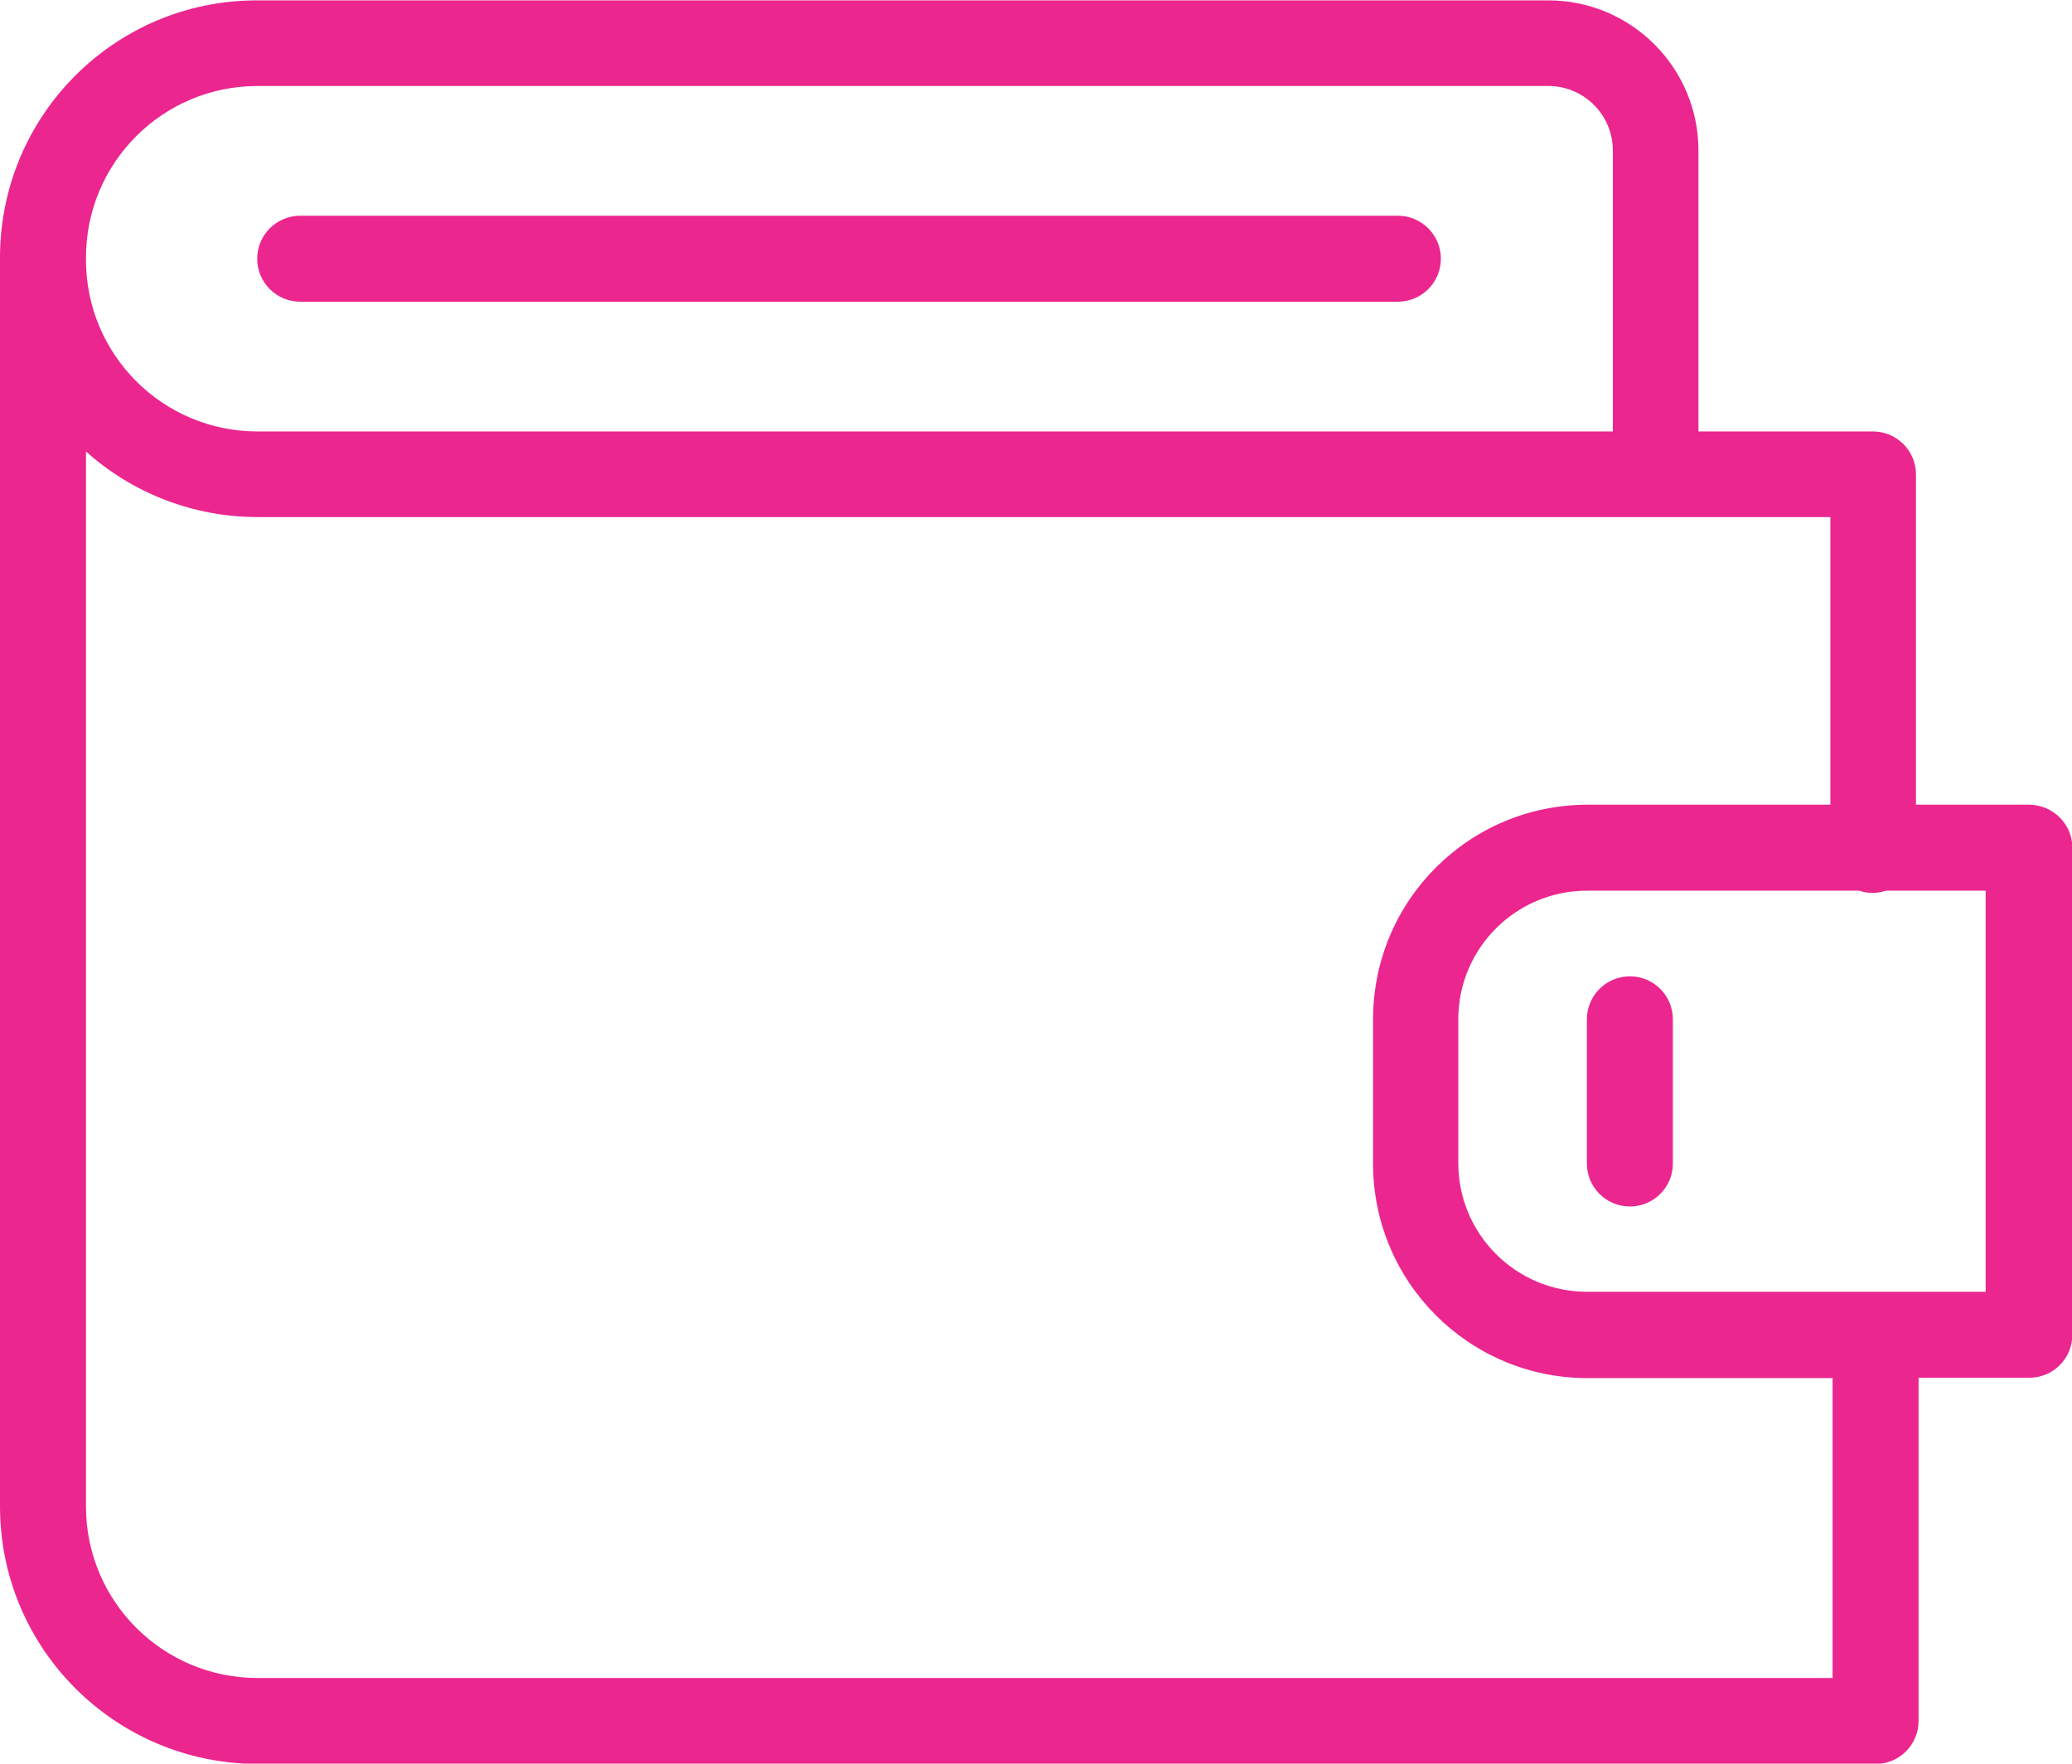 <?xml version="1.0" encoding="UTF-8"?>
<svg id="Camada_2" xmlns="http://www.w3.org/2000/svg" viewBox="0 0 55.91 47.58">
  <defs>
    <style>
      .cls-1 {
        fill: #ec268f;
      }
    </style>
  </defs>
  <g id="Camada_3">
    <g>
      <path class="cls-1" d="M54.74,21.71h-3.04v-8.91c0-.64-.52-1.16-1.16-1.16h-4.71v-7.58c0-2.24-1.82-4.05-4.05-4.05H6.95C3.11,0,0,3.11,0,6.95v33.69c0,3.84,3.11,6.94,6.95,6.95h43.66c.64,0,1.16-.52,1.16-1.16v-9.26h2.99c.64,0,1.16-.52,1.16-1.16v-13.14c0-.64-.53-1.16-1.17-1.16ZM2.32,6.95c0-2.56,2.07-4.63,4.63-4.63h34.83c.46,0,.9.18,1.23.51.33.33.51.77.51,1.23v7.58H6.95c-2.56,0-4.63-2.07-4.63-4.63v-.06ZM49.44,45.27H6.95c-2.56,0-4.63-2.07-4.63-4.63V12.18c1.27,1.14,2.92,1.77,4.63,1.77h42.44v7.76h-6.55c-3.2,0-5.79,2.59-5.79,5.79v3.89c0,3.2,2.59,5.79,5.79,5.79h6.61v8.09h-.01ZM53.58,34.85h-10.76c-1.92,0-3.47-1.56-3.47-3.47v-3.88c0-1.92,1.56-3.47,3.47-3.47h7.35c.23.08.48.08.72,0h2.69v10.83Z"/>
      <path class="cls-1" d="M8.1,8.14h29.62c.64,0,1.16-.52,1.16-1.16s-.52-1.16-1.16-1.16H8.1c-.64,0-1.16.52-1.16,1.16s.52,1.16,1.16,1.16Z"/>
      <path class="cls-1" d="M43.98,26.34c-.64,0-1.16.52-1.16,1.16v3.89c0,.64.52,1.16,1.16,1.16s1.16-.52,1.16-1.16v-3.89c0-.31-.12-.6-.34-.82s-.51-.34-.82-.34Z"/>
    </g>
  </g>
</svg>